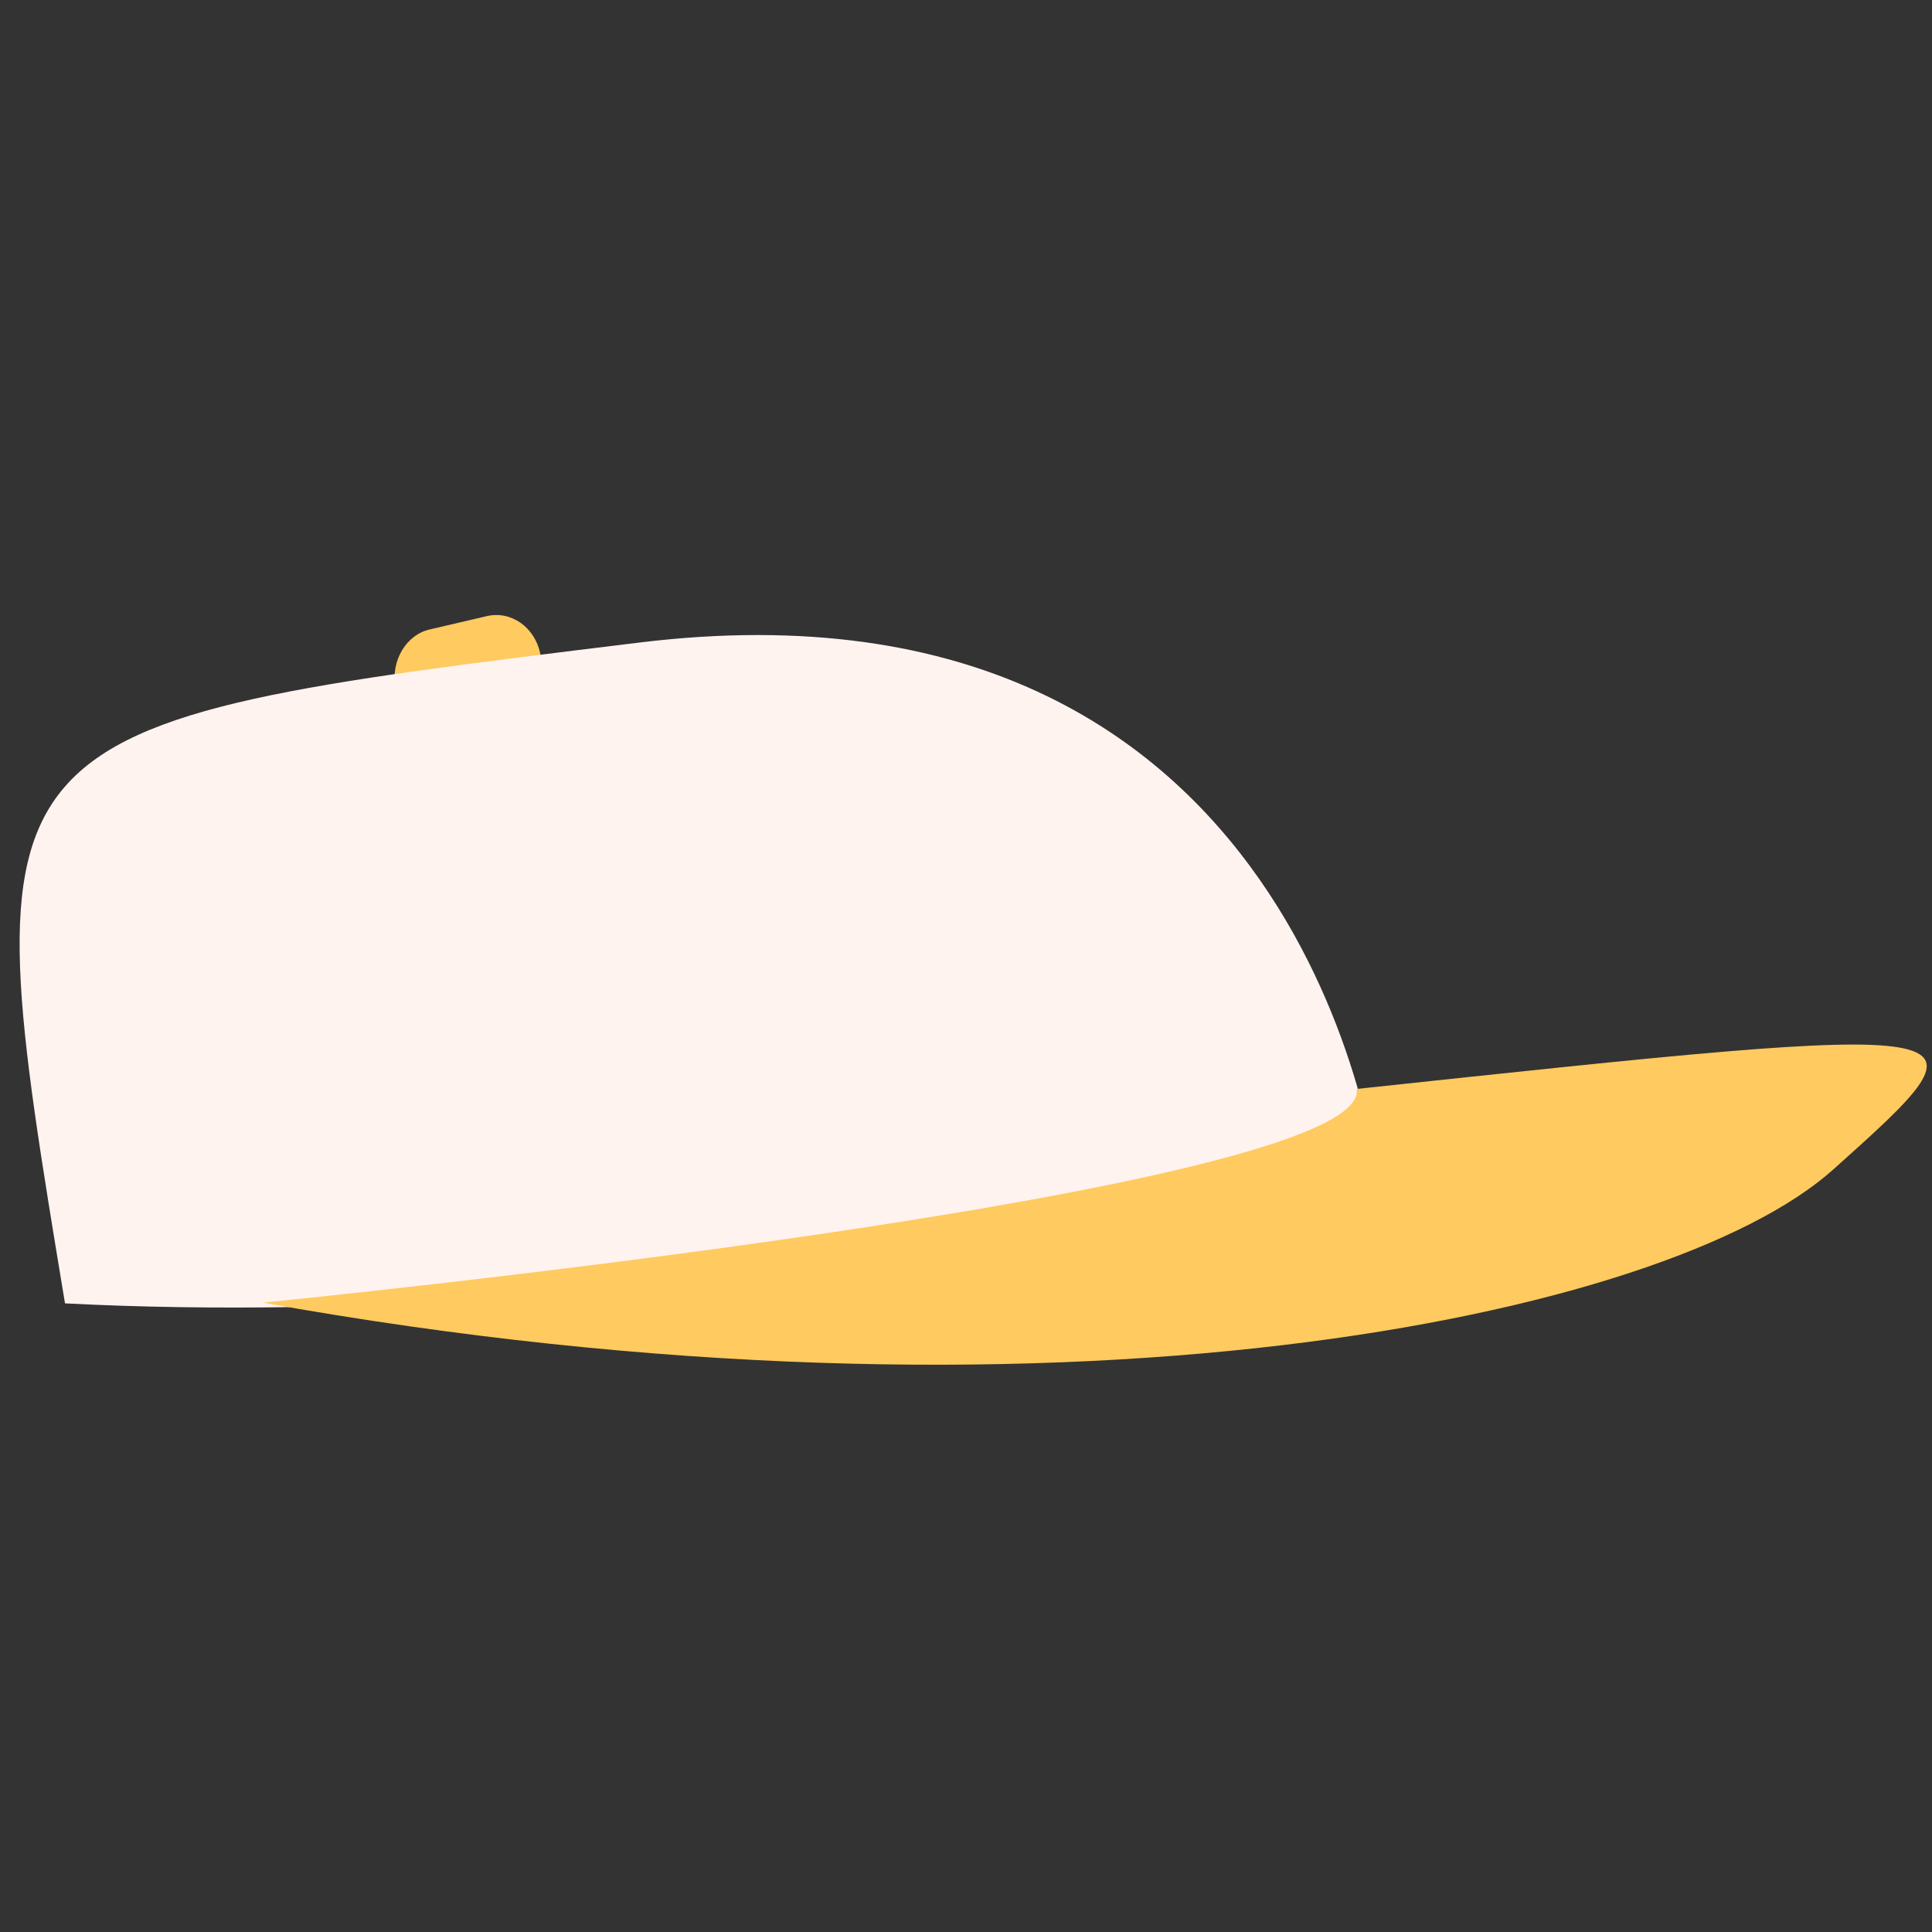 <?xml version="1.0" encoding="UTF-8" standalone="no"?>
<svg
   xmlns:dc="http://purl.org/dc/elements/1.1/"
   xmlns:cc="http://creativecommons.org/ns#"
   xmlns:rdf="http://www.w3.org/1999/02/22-rdf-syntax-ns#"
   xmlns:svg="http://www.w3.org/2000/svg"
   xmlns="http://www.w3.org/2000/svg"
   xmlns:sodipodi="http://sodipodi.sourceforge.net/DTD/sodipodi-0.dtd"
   xmlns:inkscape="http://www.inkscape.org/namespaces/inkscape"
   viewBox="0 0 264 264"
   id="vector"
   version="1.1"
   inkscape:version="0.91 r13725"
   sodipodi:docname="hat2.svg"
   width="264"
   height="264">
  <rect x="0" y="0" width="264" height="264" fill="#333333" stroke="none"/>
  <defs
     id="defs12" />
  <sodipodi:namedview
     pagecolor="#ffffff"
     bordercolor="#666666"
     borderopacity="1"
     objecttolerance="10"
     gridtolerance="10"
     guidetolerance="10"
     inkscape:pageopacity="0"
     inkscape:pageshadow="2"
     inkscape:window-width="1920"
     inkscape:window-height="1017"
     id="namedview10"
     showgrid="false"
     inkscape:zoom="1.155303"
     inkscape:cx="16.878689"
     inkscape:cy="51"
     inkscape:window-x="-8"
     inkscape:window-y="-8"
     inkscape:window-maximized="1"
     inkscape:current-layer="vector" />
  <g
     id="layer_1"
     transform="matrix(0.929,0,0,1,8.232,84)">
    <g
       id="group" />
    <g
       id="layer_2">
      <g
         id="ui">
        <path
           id="path"
           d="m 54.4,2 8.3,-1.8 c 3.6,-0.8 7.1,1.5 7.9,5.1 l 0.3,1.2 c 0.8,3.6 -1.5,7.1 -5.1,7.9 l -8.3,1.8 C 53.9,17 50.4,14.7 49.6,11.1 L 49.3,9.9 C 48.6,6.3 50.9,2.7 54.4,2 Z"
           inkscape:connector-curvature="0"
           style="fill:#ffca5f;stroke-width:1" />
        <path
           id="path_1"
           d="M 0.7,94.1 C -13.4,15 -13.4,15 85.2,3.8 183.8,-7.4 193.7,77 193.7,77 c 0,0 -103.5,21.4 -193,17.1 z"
           inkscape:connector-curvature="0"
           style="fill:#fff3f0;stroke-width:1" />
        <path
           id="path_2"
           d="m 190.7,64.8 c 94.6,-9.4 94.6,-9.4 70.1,11 -24.5,20.4 -114.9,37.6 -231,18.2 0,0 163.2,-15 160.9,-29.2 z"
           inkscape:connector-curvature="0"
           style="fill:#ffca5f;stroke-width:1" />
      </g>
    </g>
  </g>
</svg>

